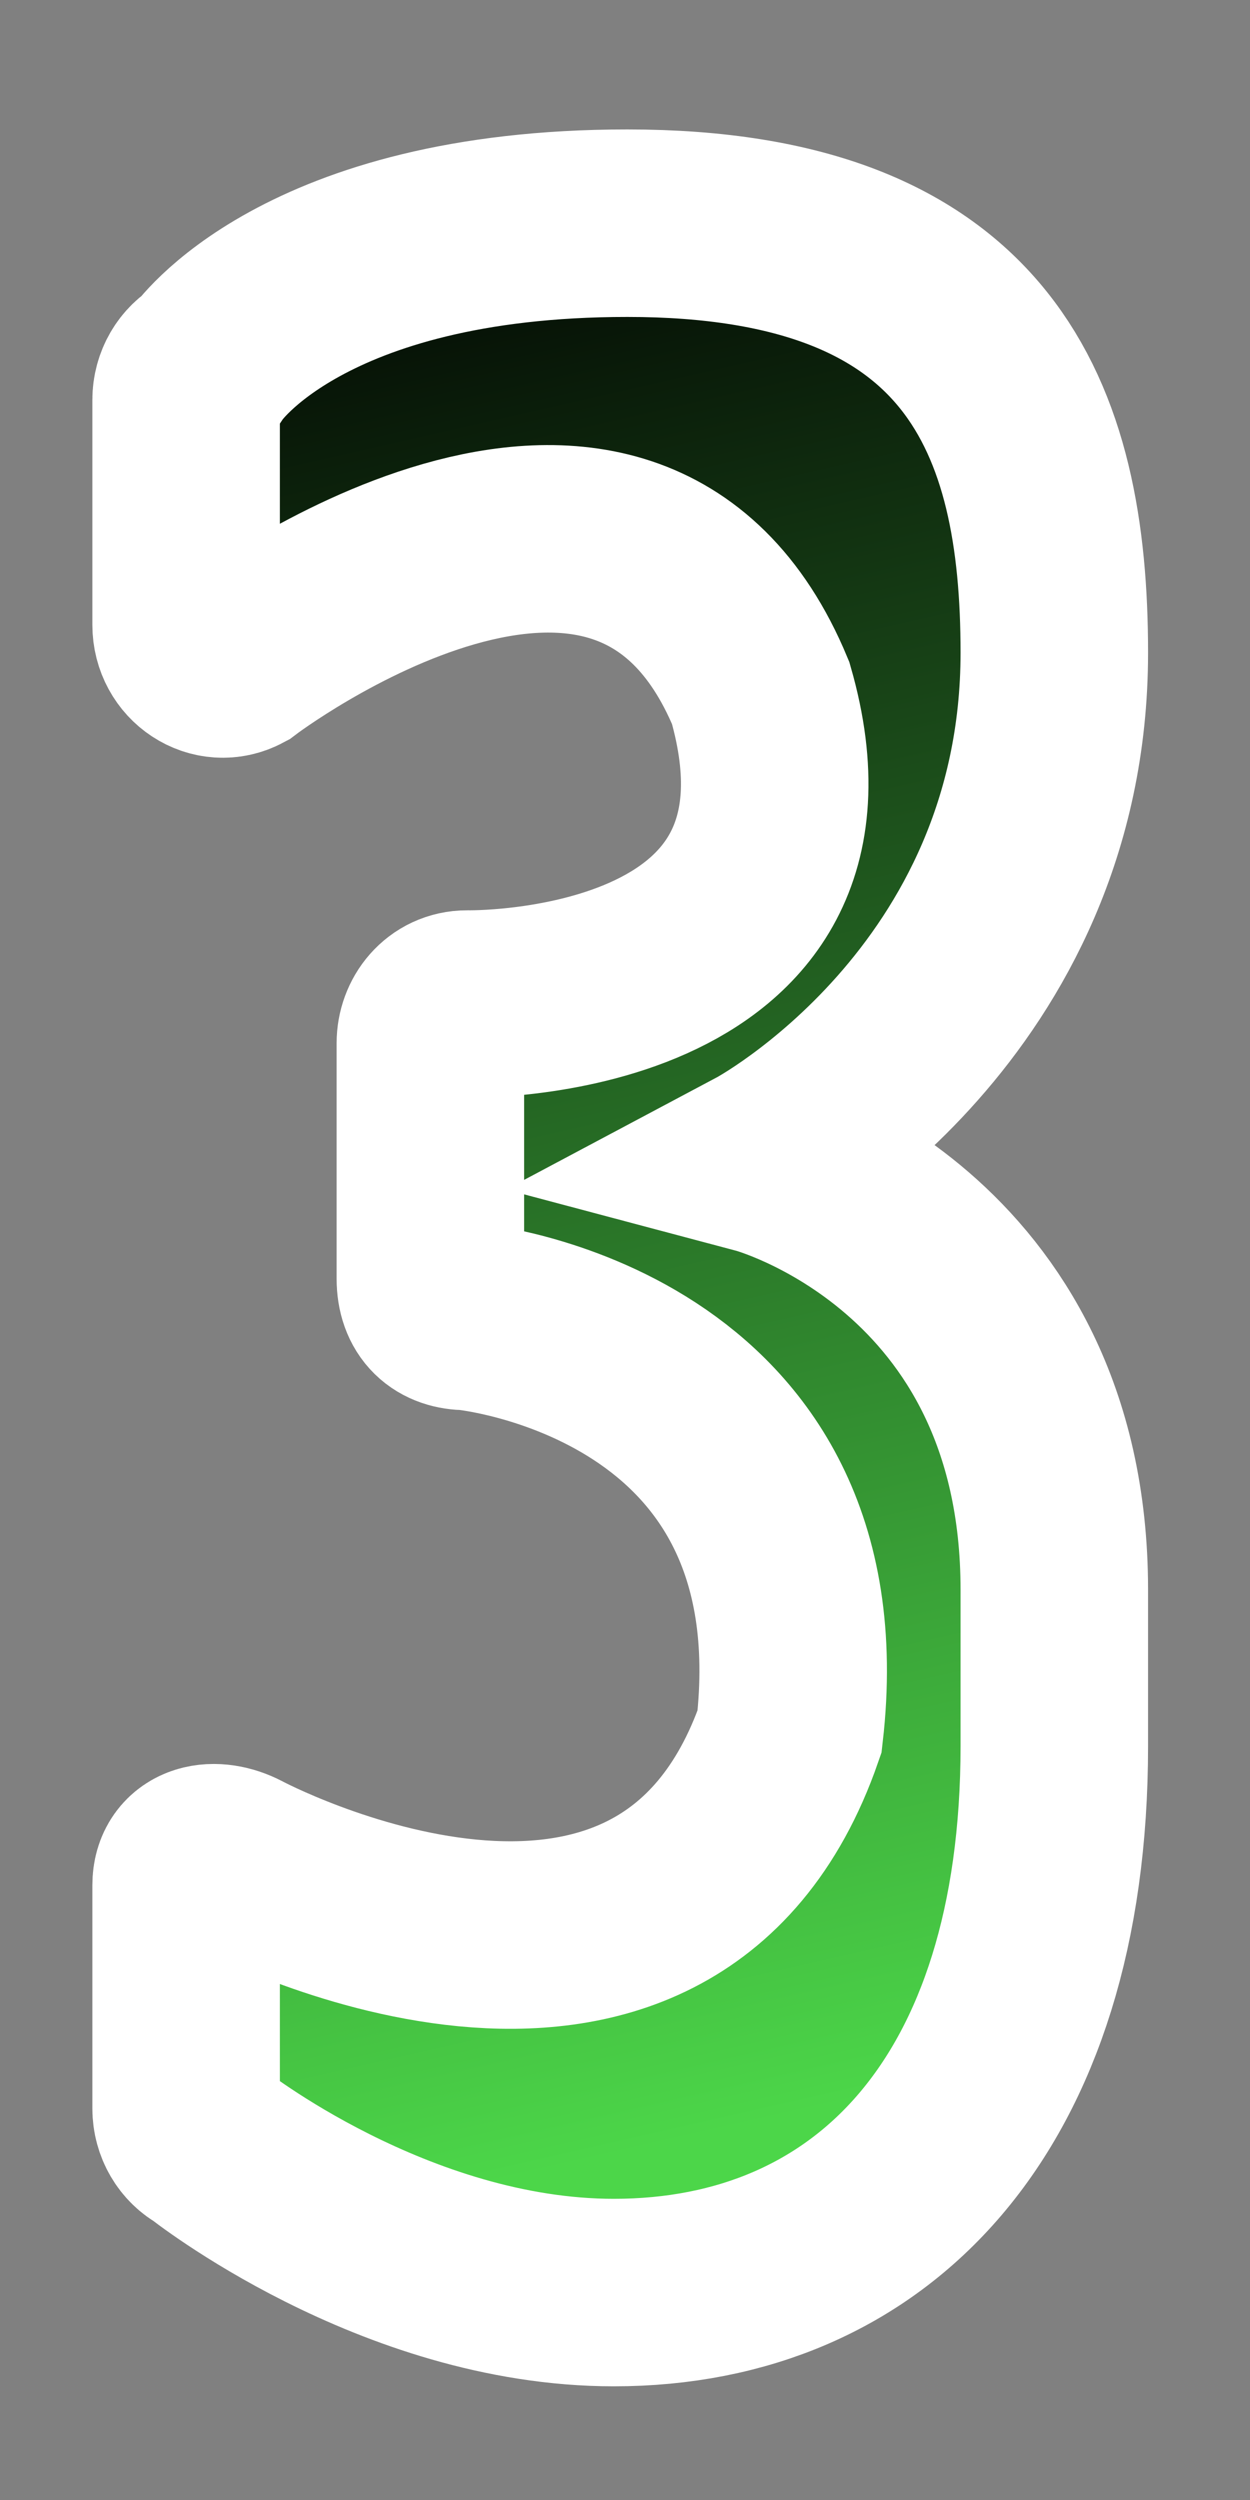 <svg width="20" height="40" viewBox="0 0 20 40" xmlns="http://www.w3.org/2000/svg" xmlns:xlink="http://www.w3.org/1999/xlink"><rect x="0" y="0" width="20" height="40" fill="#808080" stroke="none"/><defs><clipPath id="clip-1"><rect x="0" y="0" width="20" height="40" fill-opacity="0" fill="#000000" stroke="none" stroke-width="1"></rect></clipPath><linearGradient x1="-1.137" y1="4.287" x2="5.96" y2="35.374" gradientUnits="userSpaceOnUse" id="color-1"><stop offset="0" stop-color="#000000"></stop><stop offset="1" stop-color="#4cd649"></stop></linearGradient></defs><g clip-path="url(#clip-1)" id="num3" fill="none" fill-rule="nonzero" stroke="none" stroke-width="none" stroke-linecap="butt" stroke-linejoin="miter" stroke-miterlimit="10" stroke-dasharray="" stroke-dashoffset="0" font-family="none" font-weight="none" font-size="none" text-anchor="none" style="mix-blend-mode: normal"><rect x="0" y="0" width="20" height="40" fill-opacity="0" fill="#000000" stroke="none" stroke-width="1"></rect><path d="M3.828,10.557c-0.39,0.208 -0.85,-0.094 -0.85,-0.559v-3.601c0,-0.237 0.126,-0.453 0.325,-0.559c0,0 1.522,-2.267 6.735,-2.267c5.657,0 6.831,3.123 6.831,6.872c0,5.622 -4.698,8.121 -4.698,8.121c0,0 4.698,1.249 4.698,6.872v2.499c-0,5.753 -2.936,8.746 -7.047,8.746c-3.523,0 -6.519,-2.385 -6.519,-2.385c-0.199,-0.106 -0.325,-0.322 -0.325,-0.559v-3.574c0,-0.463 0.457,-0.536 0.847,-0.332c0,0 6.808,3.631 8.808,-2.126c0.699,-6.09 -5.16,-6.642 -5.16,-6.642c-0.358,0 -0.587,-0.197 -0.587,-0.604v-3.769c0,-0.322 0.229,-0.625 0.587,-0.625c0,0 6.16,0.123 4.698,-4.976c-2.171,-5.223 -8.343,-0.532 -8.343,-0.532z" data-paper-data="{&quot;strokeAlign&quot;:&quot;outer&quot;}" fill="url(#color-1)" stroke="#ffffff" stroke-width="3"></path><path d="" fill="#ffffff" stroke="#ffffff" stroke-width="1"></path><path d="" fill="#ffffff" stroke="#ffffff" stroke-width="1"></path><path d="" fill="#ffffff" stroke="#ffffff" stroke-width="1"></path><path d="" fill="#ffffff" stroke="#ffffff" stroke-width="1"></path></g></svg>